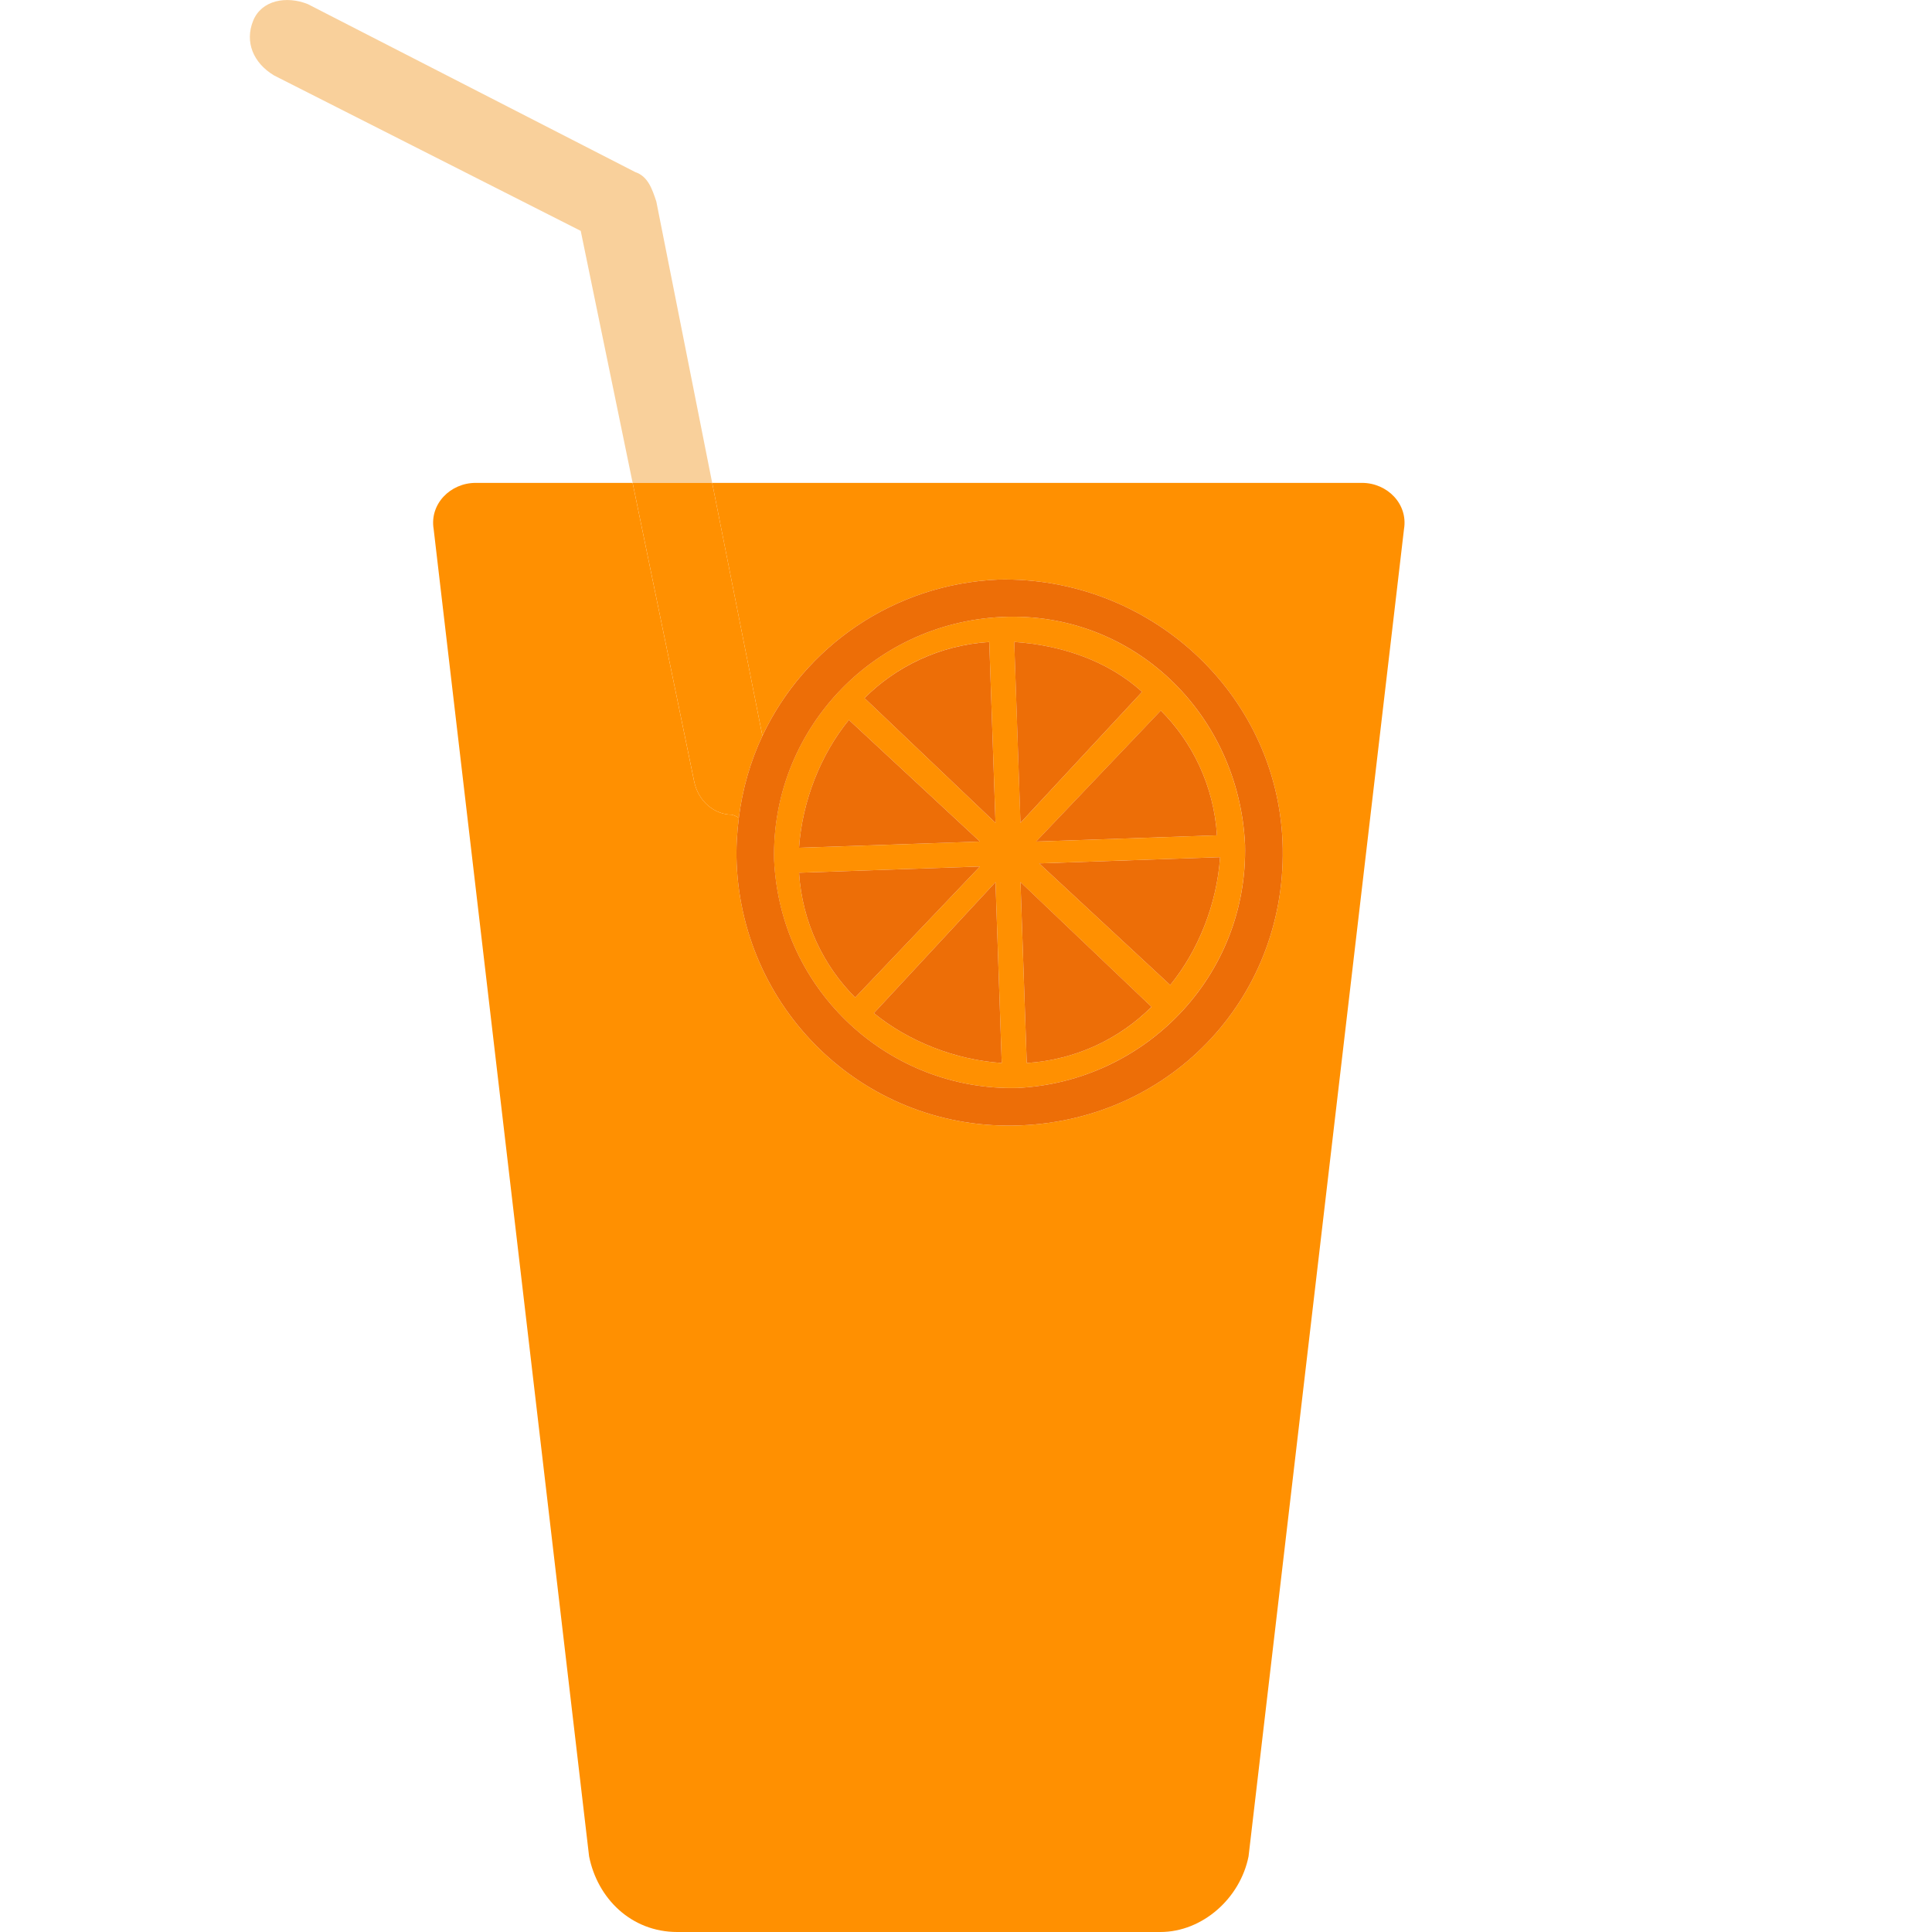 <?xml version="1.0" encoding="utf-8"?>
<!-- Generator: Adobe Illustrator 16.0.0, SVG Export Plug-In . SVG Version: 6.00 Build 0)  -->
<svg version="1.2" baseProfile="tiny" id="Layer_1" xmlns="http://www.w3.org/2000/svg" xmlns:xlink="http://www.w3.org/1999/xlink"
	 x="0px" y="0px" width="48px" height="48px" viewBox="0 0 48 48" xml:space="preserve">
<g>
	<path fill="none" d="M15.718,11.998L15.718,11.998l1.526,7.409c0.052,0.261,0.183,0.47,0.353,0.613
		c-0.169-0.144-0.3-0.353-0.352-0.613L15.718,11.998z"/>
	<path fill="none" d="M18.311,20.293c0.015,0.009,0.029,0.017,0.045,0.029l0,0C18.34,20.31,18.326,20.302,18.311,20.293z"/>
	<path fill="#FF9001" d="M31.02,46.121l3.862-32.976c0.104-0.626-0.418-1.148-1.044-1.148H17.694v0h0l1.248,6.285
		c1.047-2.222,3.266-3.775,5.869-3.883c3.721-0.078,6.897,2.79,7.053,6.509c0.154,3.797-2.712,6.897-6.511,7.052
		c-3.797,0.155-6.896-2.79-7.051-6.509c-0.016-0.385,0.008-0.761,0.054-1.129c-0.016-0.012-0.03-0.02-0.045-0.029
		c-0.069-0.038-0.127-0.052-0.127-0.052c-0.208,0-0.417-0.078-0.587-0.222s-0.3-0.353-0.353-0.613l-1.527-7.409l0,0v0h-3.899
		c-0.626,0-1.148,0.522-1.044,1.148l3.862,32.976C14.845,47.165,15.68,48,16.828,48h12.001C29.873,48,30.812,47.165,31.02,46.121z"
		/>
	<path fill="#FF9001" d="M25.276,27.03c3.177-0.155,5.733-2.79,5.656-6.044c-0.154-3.255-2.79-5.812-6.044-5.657
		c-3.255,0.155-5.735,2.867-5.657,6.044C19.387,24.628,22.099,27.107,25.276,27.03z M25.509,26.41l-0.155-4.494l3.255,3.1
		C27.833,25.791,26.748,26.333,25.509,26.41z M29.073,24.473l-3.255-3.022l4.494-0.155C30.235,22.458,29.771,23.621,29.073,24.473z
		 M30.235,20.753l-4.494,0.155l3.1-3.255C29.616,18.428,30.158,19.513,30.235,20.753z M28.375,17.189l-3.021,3.254l-0.155-4.494
		C26.36,16.026,27.523,16.414,28.375,17.189z M21.711,25.171l3.022-3.255l0.155,4.494C23.727,26.333,22.563,25.868,21.711,25.171z
		 M24.578,15.95l0.155,4.494l-3.255-3.1C22.253,16.568,23.338,16.026,24.578,15.95z M21.091,17.886l3.255,3.022l-4.494,0.155
		C19.929,19.901,20.394,18.738,21.091,17.886z M24.346,21.528l-3.1,3.255c-0.775-0.775-1.317-1.86-1.394-3.1L24.346,21.528z"/>
	<path fill="#F9D09B" d="M15.718,11.998L15.718,11.998h1.976l-1.388-6.992c-0.104-0.313-0.209-0.626-0.522-0.73L7.645,0.101
		C7.123-0.107,6.497-0.003,6.288,0.519s0,1.043,0.522,1.356l7.618,3.861L15.718,11.998L15.718,11.998L15.718,11.998z"/>
	<path fill="#FF9001" d="M17.245,19.406c0.052,0.261,0.183,0.47,0.352,0.613s0.378,0.222,0.587,0.222c0,0,0.058,0.014,0.127,0.052
		c0.015,0.009,0.029,0.017,0.045,0.029c0.089-0.722,0.289-1.408,0.586-2.039l-1.248-6.285h0l0,0h-1.976L17.245,19.406z"/>
	<path fill="#ED6E07" d="M24.346,21.528l-4.494,0.155c0.077,1.24,0.619,2.325,1.394,3.1L24.346,21.528z"/>
	<path fill="#ED6E07" d="M21.711,25.171c0.852,0.697,2.015,1.162,3.177,1.239l-0.155-4.494L21.711,25.171z"/>
	<path fill="#ED6E07" d="M21.091,17.886c-0.697,0.852-1.162,2.015-1.239,3.177l4.494-0.155L21.091,17.886z"/>
	<path fill="#ED6E07" d="M28.375,17.189c-0.852-0.775-2.015-1.163-3.177-1.24l0.155,4.494L28.375,17.189z"/>
	<path fill="#ED6E07" d="M24.578,15.95c-1.24,0.077-2.325,0.619-3.1,1.394l3.255,3.1L24.578,15.95z"/>
	<path fill="#ED6E07" d="M30.235,20.753c-0.077-1.24-0.619-2.325-1.395-3.1l-3.1,3.255L30.235,20.753z"/>
	<path fill="#ED6E07" d="M25.509,26.41c1.239-0.077,2.324-0.619,3.1-1.395l-3.255-3.1L25.509,26.41z"/>
	<path fill="#ED6E07" d="M18.356,20.322L18.356,20.322c-0.046,0.369-0.07,0.744-0.054,1.129c0.155,3.719,3.254,6.664,7.051,6.509
		c3.799-0.154,6.665-3.255,6.511-7.052c-0.155-3.719-3.332-6.587-7.053-6.509c-2.603,0.108-4.821,1.661-5.869,3.883
		C18.645,18.914,18.445,19.6,18.356,20.322z M24.889,15.329c3.254-0.155,5.89,2.402,6.044,5.657
		c0.077,3.254-2.479,5.889-5.656,6.044c-3.177,0.077-5.89-2.402-6.044-5.657C19.154,18.196,21.634,15.484,24.889,15.329z"/>
	<path fill="#ED6E07" d="M29.073,24.473c0.697-0.852,1.162-2.015,1.239-3.177l-4.494,0.155L29.073,24.473z"/>
</g>
</svg>
